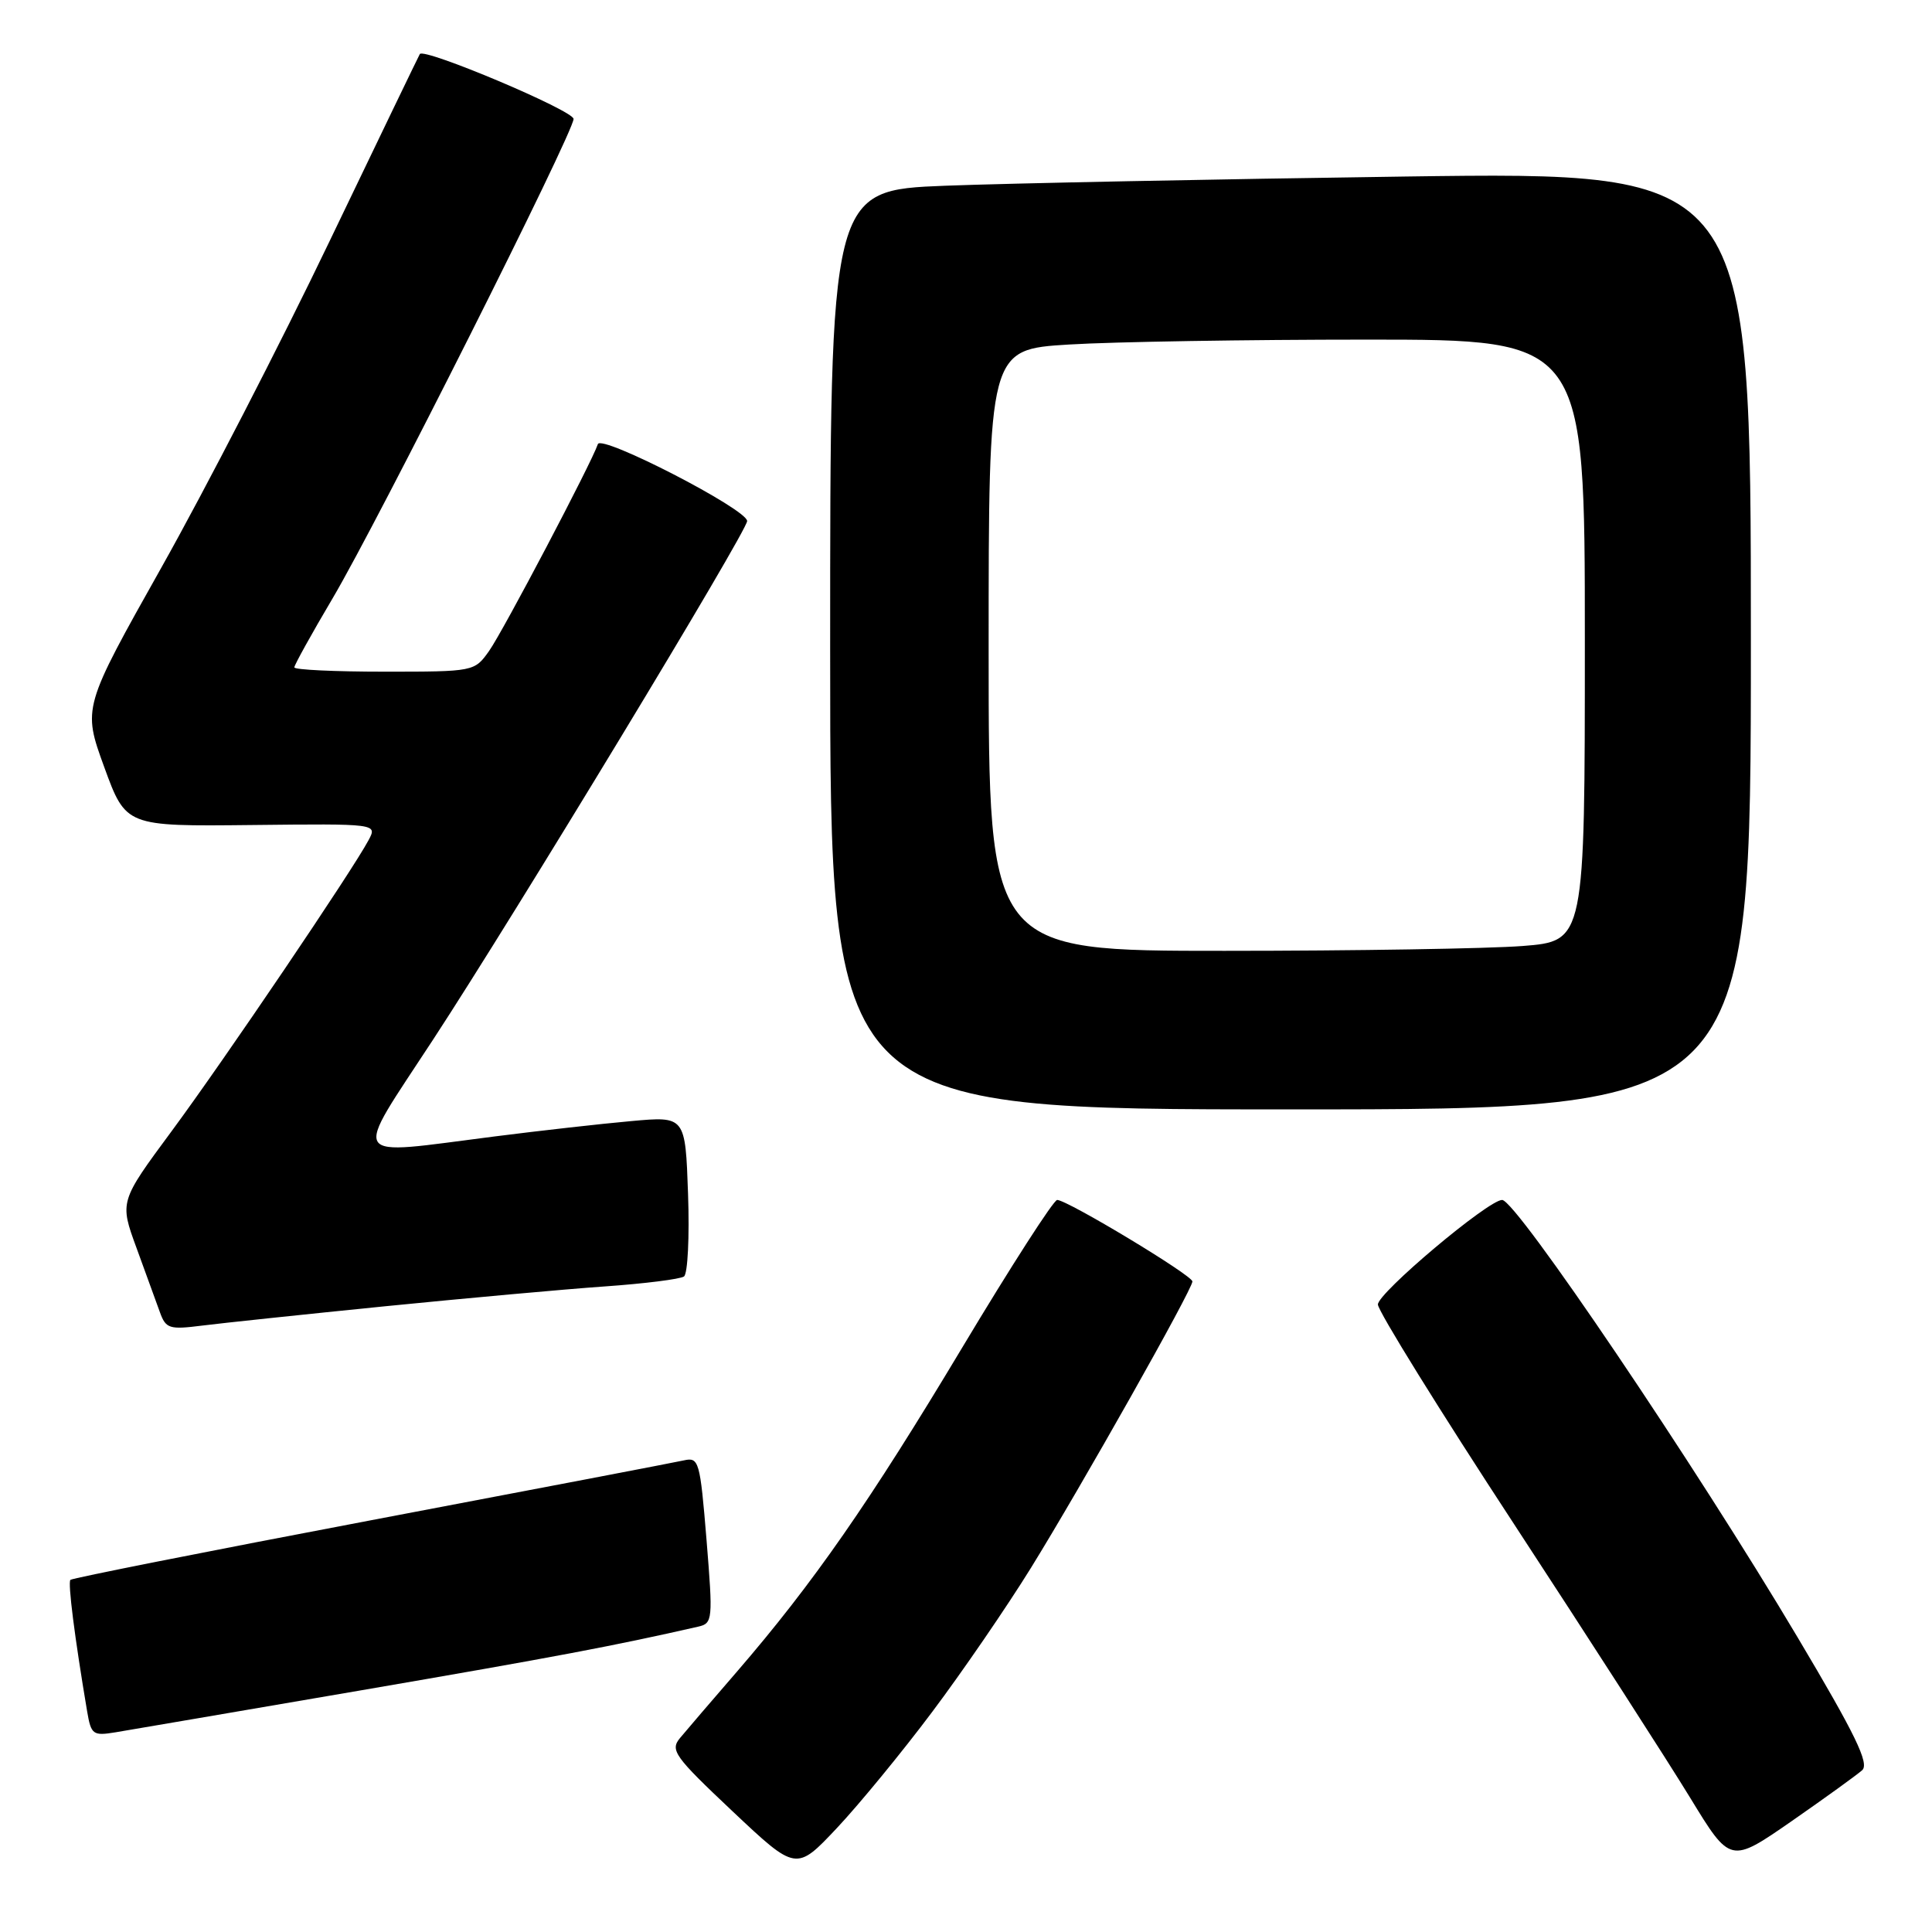<?xml version="1.0" encoding="UTF-8" standalone="no"?>
<!DOCTYPE svg PUBLIC "-//W3C//DTD SVG 1.1//EN" "http://www.w3.org/Graphics/SVG/1.1/DTD/svg11.dtd" >
<svg xmlns="http://www.w3.org/2000/svg" xmlns:xlink="http://www.w3.org/1999/xlink" version="1.1" viewBox="0 0 256 256">
 <g >
 <path fill="currentColor"
d=" M 123.54 226.81 C 127.54 221.48 133.40 212.93 136.57 207.81 C 143.27 196.98 158.00 170.86 158.00 169.80 C 158.00 168.99 141.42 159.00 140.08 159.00 C 139.61 159.00 133.95 167.80 127.50 178.56 C 115.22 199.06 107.73 209.82 97.65 221.50 C 94.32 225.35 90.93 229.30 90.12 230.28 C 88.76 231.91 89.33 232.71 97.07 240.01 C 105.50 247.95 105.50 247.95 110.89 242.23 C 113.85 239.08 119.55 232.14 123.54 226.81 Z  M 246.75 234.56 C 247.72 233.68 245.85 229.83 238.20 216.97 C 224.63 194.14 200.89 159.00 199.04 159.00 C 197.20 159.00 182.51 171.37 182.58 172.86 C 182.62 173.76 190.75 186.88 200.65 202.00 C 210.54 217.12 221.03 233.42 223.96 238.22 C 229.28 246.94 229.28 246.94 237.39 241.32 C 241.85 238.22 246.06 235.18 246.75 234.56 Z  M 48.00 223.95 C 73.44 219.58 81.44 218.07 92.51 215.54 C 94.44 215.10 94.48 214.65 93.62 204.06 C 92.76 193.57 92.61 193.06 90.61 193.51 C 89.45 193.77 70.78 197.34 49.12 201.45 C 27.46 205.56 9.56 209.11 9.33 209.34 C 8.97 209.70 9.89 216.96 11.55 226.79 C 12.07 229.85 12.32 230.03 15.30 229.54 C 17.06 229.25 31.77 226.73 48.00 223.95 Z  M 51.00 173.09 C 61.73 172.02 74.83 170.83 80.12 170.46 C 85.41 170.09 90.14 169.49 90.63 169.14 C 91.13 168.79 91.37 163.86 91.17 158.20 C 90.81 147.90 90.81 147.90 83.65 148.55 C 79.72 148.90 71.55 149.82 65.50 150.59 C 45.87 153.08 46.61 154.24 57.39 137.75 C 68.25 121.15 99.00 70.38 99.00 69.04 C 99.00 67.49 79.66 57.52 79.22 58.85 C 78.39 61.33 66.67 83.62 64.81 86.25 C 62.87 88.99 62.81 89.00 50.93 89.00 C 44.37 89.00 39.00 88.75 39.00 88.43 C 39.00 88.12 41.28 84.00 44.08 79.27 C 50.14 69.01 76.00 17.55 76.00 15.76 C 76.00 14.65 56.18 6.29 55.63 7.16 C 55.51 7.35 50.12 18.52 43.65 32.00 C 37.19 45.48 27.18 64.89 21.42 75.14 C 10.95 93.77 10.95 93.77 13.81 101.64 C 16.68 109.50 16.68 109.50 33.34 109.32 C 50.00 109.14 50.00 109.14 48.84 111.32 C 46.69 115.36 29.73 140.43 22.76 149.86 C 15.84 159.22 15.84 159.22 18.09 165.36 C 19.32 168.74 20.72 172.57 21.19 173.88 C 21.97 176.05 22.44 176.20 26.77 175.65 C 29.37 175.32 40.27 174.17 51.00 173.09 Z  M 232.00 84.88 C 232.00 22.76 232.00 22.76 186.25 23.39 C 161.09 23.74 133.64 24.29 125.25 24.61 C 110.00 25.21 110.00 25.21 110.00 86.11 C 110.00 147.00 110.00 147.00 171.00 147.00 C 232.00 147.00 232.00 147.00 232.00 84.88 Z  M 131.00 86.15 C 131.00 46.30 131.00 46.30 141.66 45.65 C 147.52 45.29 165.29 45.00 181.16 45.00 C 210.00 45.00 210.00 45.00 210.00 84.85 C 210.00 124.70 210.00 124.70 201.75 125.35 C 197.21 125.70 179.44 125.99 162.25 125.99 C 131.00 126.00 131.00 126.00 131.00 86.15 Z "/>
</g>
</svg>